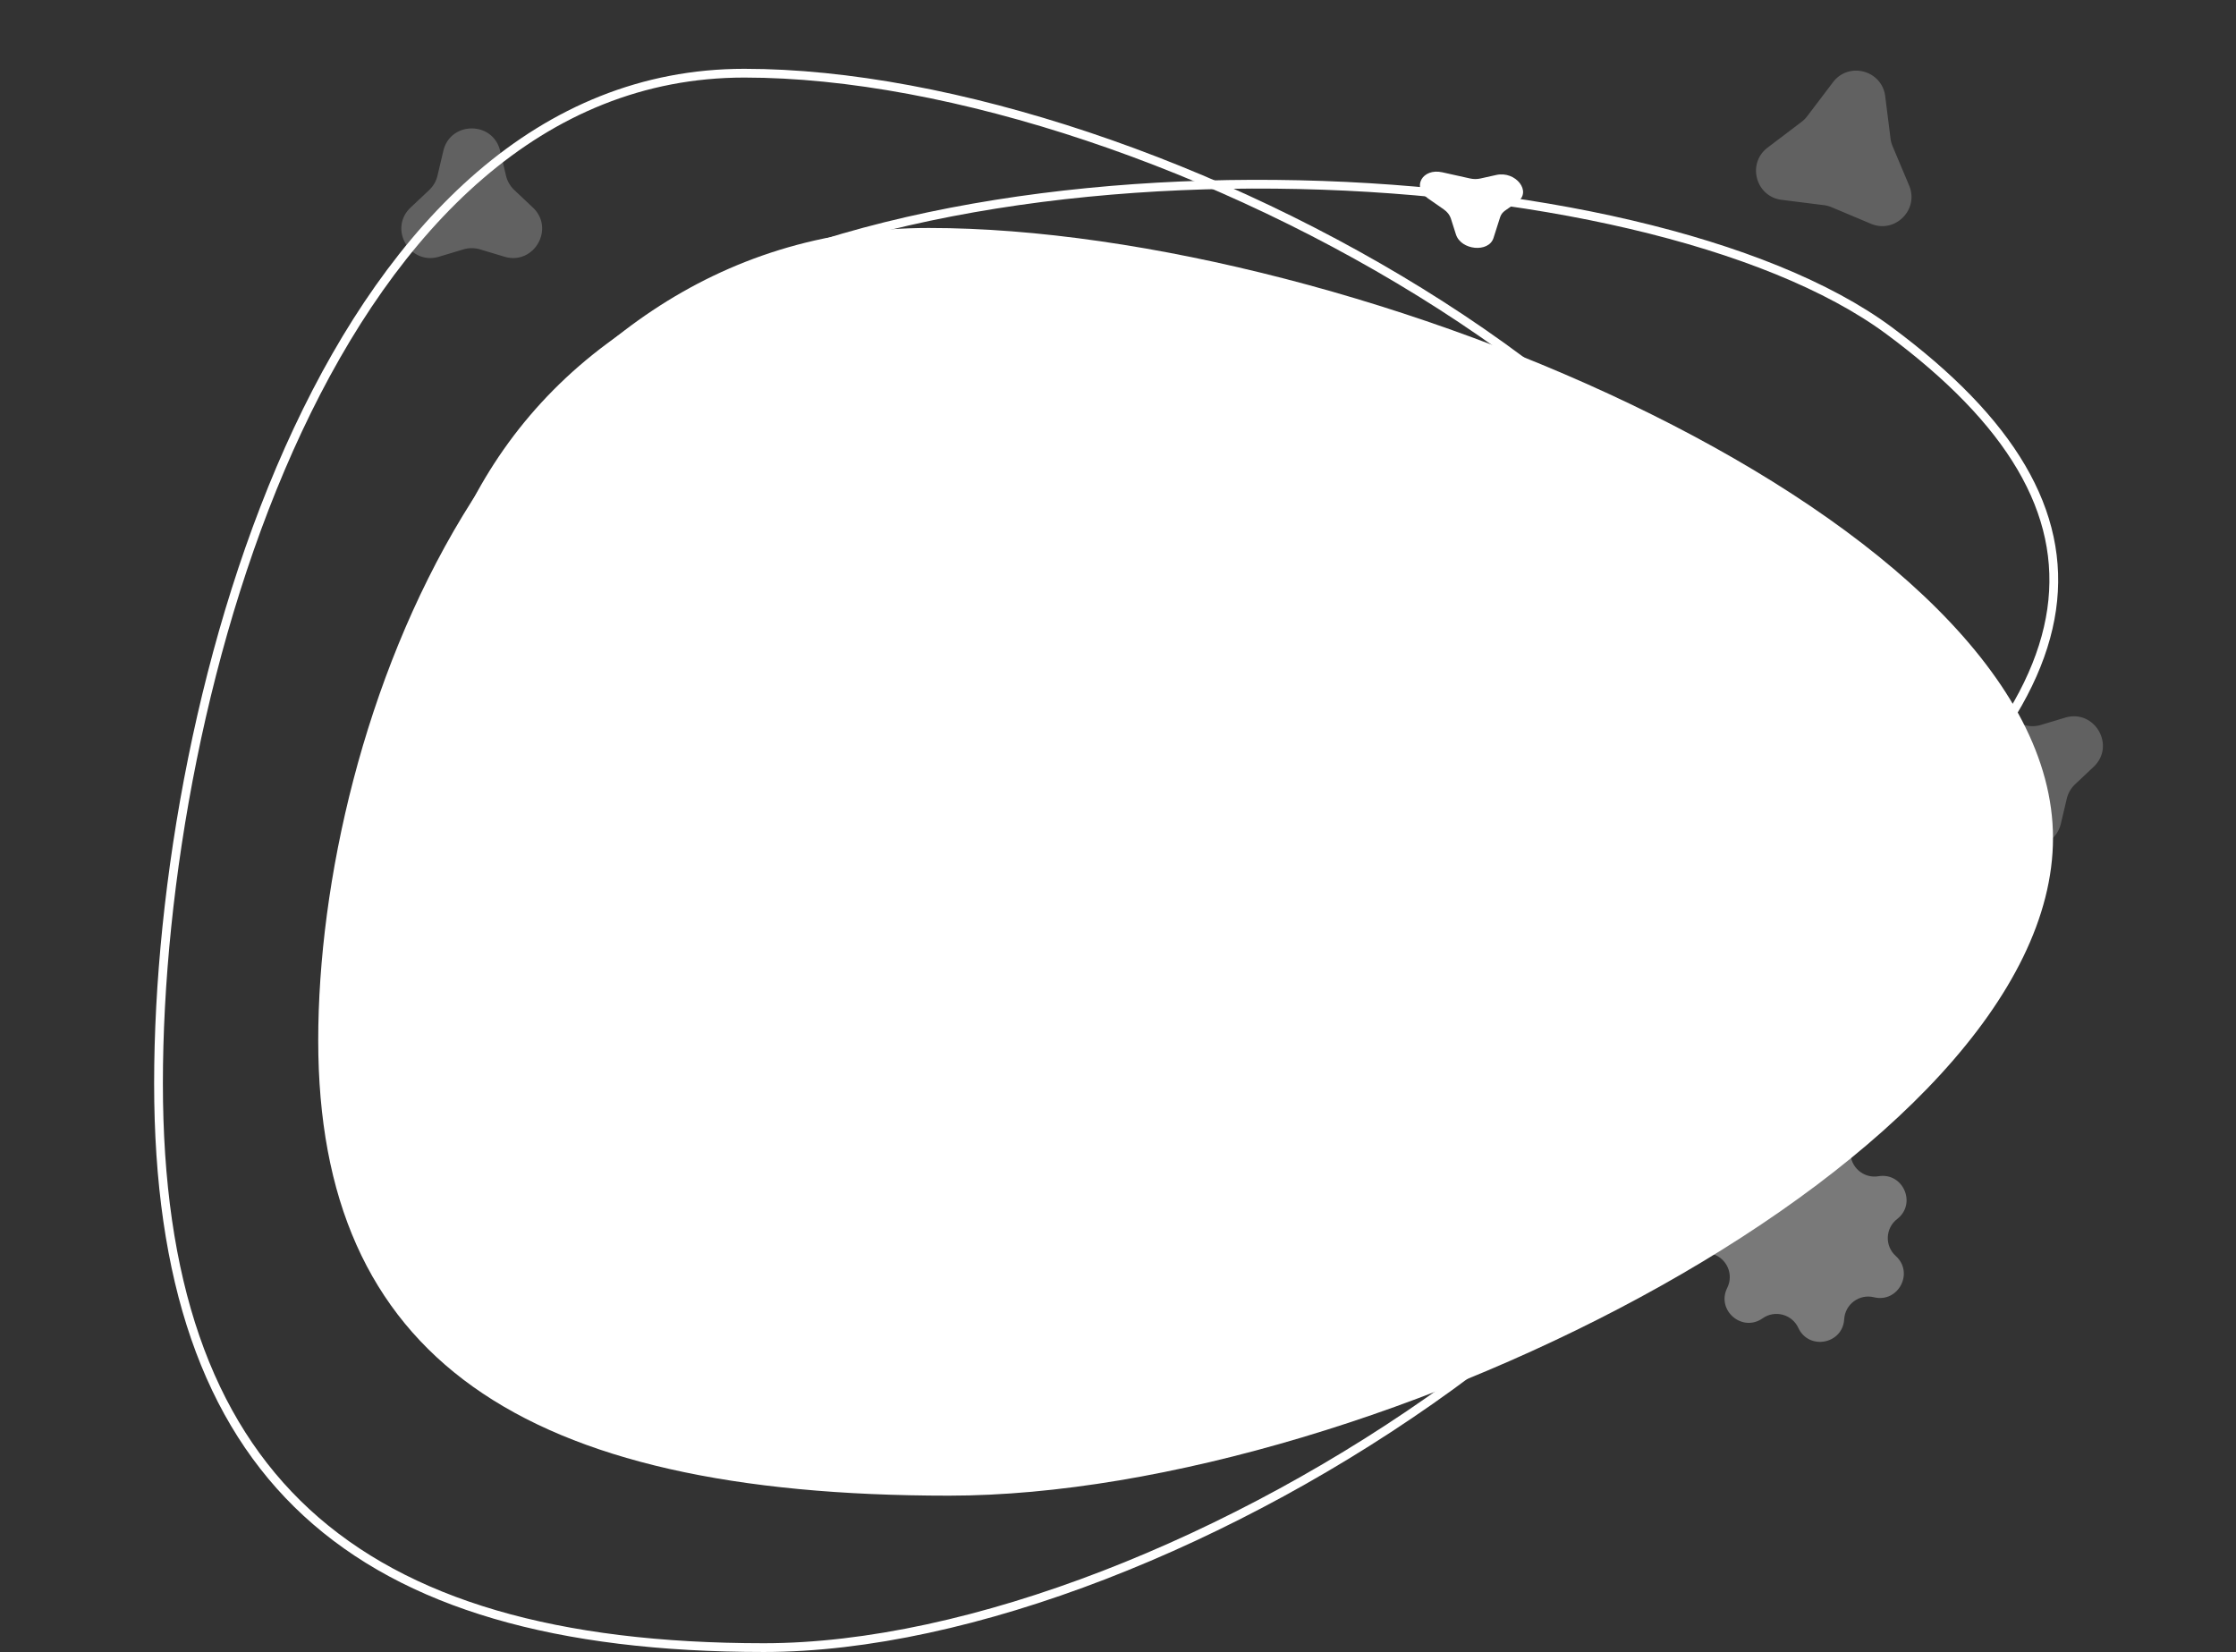 <svg xmlns="http://www.w3.org/2000/svg" width="766" height="566" fill="none"><rect width="100%" height="100%" fill="#333333" stroke="none"/><path fill="#fff" d="M703.309 287.074c0 108.378-231.484 225.289-378.248 225.289-146.764 0-216.043-47.591-216.043-155.97 0-108.378 62.376-278.298 209.141-278.298 146.764 0 385.15 100.601 385.15 208.979Z"/><path stroke="#fff" stroke-width="3" d="M625.871 284.557c0 33.426-13.822 67.631-36.91 100.196-23.082 32.558-55.363 63.387-92.108 90.026-73.532 53.308-164.652 89.637-235.178 89.637-70.778 0-122.548-14.83-156.63-46.24-34.056-31.385-50.744-79.598-50.744-147.047 0-67.497 15.045-154.163 47.749-223.9 32.727-69.787 82.888-122.16 152.952-122.16 70.587 0 163.401 31.282 238.585 79.5 37.576 24.099 70.677 52.384 94.369 83.025 23.694 30.644 37.915 63.56 37.915 96.963Z"/><path stroke="#fff" stroke-width="3" d="M209.001 118.788c53.422-39.562 142.011-56.472 227.947-55.662 85.969.81 168.627 19.344 210.176 50.114 41.777 30.938 60.532 62.24 55.719 95.595-4.824 33.433-33.359 69.232-87.135 109.056-53.778 39.827-131.733 84.355-206.663 111.15-37.469 13.399-74.076 22.324-106.463 24.057-32.36 1.732-60.354-3.718-80.904-18.936-41.613-30.817-71.639-89.819-77.76-151.184-6.121-61.358 11.697-124.655 65.083-164.19Z"/><path fill="#fff" d="M512.577 59.939c6.688-1.487 12.312 5.726 7.229 9.273l-4.163 2.904c-.847.59-1.445 1.376-1.731 2.27l-2.276 7.138c-1.635 5.127-11.132 4.226-12.869-1.221l-1.742-5.461c-.377-1.181-1.23-2.276-2.423-3.108l-5.515-3.847c-5.502-3.838-1.807-10.38 5.007-8.865l9.484 2.109c1.19.264 2.407.273 3.521.026l5.478-1.218Z"/><path fill="#fff" fill-opacity=".23" d="M627.938 28.171c5.416-7.142 16.769-4.1 17.889 4.794l1.825 14.495c.114.904.351 1.79.705 2.63l5.667 13.465c3.477 8.262-4.835 16.573-13.096 13.096l-13.466-5.667a9.984 9.984 0 0 0-2.63-.704l-14.495-1.825c-8.893-1.12-11.935-12.473-4.793-17.89l11.64-8.828a9.992 9.992 0 0 0 1.926-1.925l8.828-11.64Z"/><path fill="#fff" fill-opacity=".34" d="M618.471 390.543c4.172-7.487 15.579-4.43 15.449 4.139-.078 5.145 4.522 9.104 9.598 8.26 8.455-1.406 13.177 9.419 6.396 14.66-4.071 3.146-4.298 9.212-.473 12.654 6.37 5.733.852 16.175-7.474 14.141-4.998-1.221-9.882 2.383-10.189 7.519-.51 8.556-12.114 10.751-15.715 2.974-2.162-4.669-8.025-6.24-12.232-3.278-7.007 4.936-15.958-2.768-12.123-10.432 2.303-4.602-.124-10.165-5.064-11.607-8.227-2.401-7.785-14.203.598-15.983 5.034-1.068 7.87-6.435 5.918-11.196-3.253-7.929 6.25-14.942 12.868-9.497 3.974 3.269 9.938 2.14 12.443-2.354Z"/><path fill="#fff" fill-opacity=".23" d="M707.478 245.844c10.106-3.033 17.412 9.623 9.732 16.857l-6.316 5.95a10 10 0 0 0-2.875 4.98l-1.995 8.445c-2.425 10.269-17.039 10.269-19.464 0l-1.995-8.445a10 10 0 0 0-2.875-4.98l-6.316-5.95c-7.68-7.234-.374-19.89 9.732-16.857l8.311 2.496a9.999 9.999 0 0 0 5.75 0l8.311-2.496ZM182.526 71.074c7.68 7.235.373 19.891-9.732 16.857l-8.311-2.495a10.002 10.002 0 0 0-5.751 0l-8.311 2.495c-10.105 3.034-17.412-9.622-9.732-16.857l6.316-5.95a9.99 9.99 0 0 0 2.876-4.98l1.994-8.445c2.426-10.268 17.039-10.268 19.465 0l1.994 8.445a9.99 9.99 0 0 0 2.876 4.98l6.316 5.95Z"/></svg>